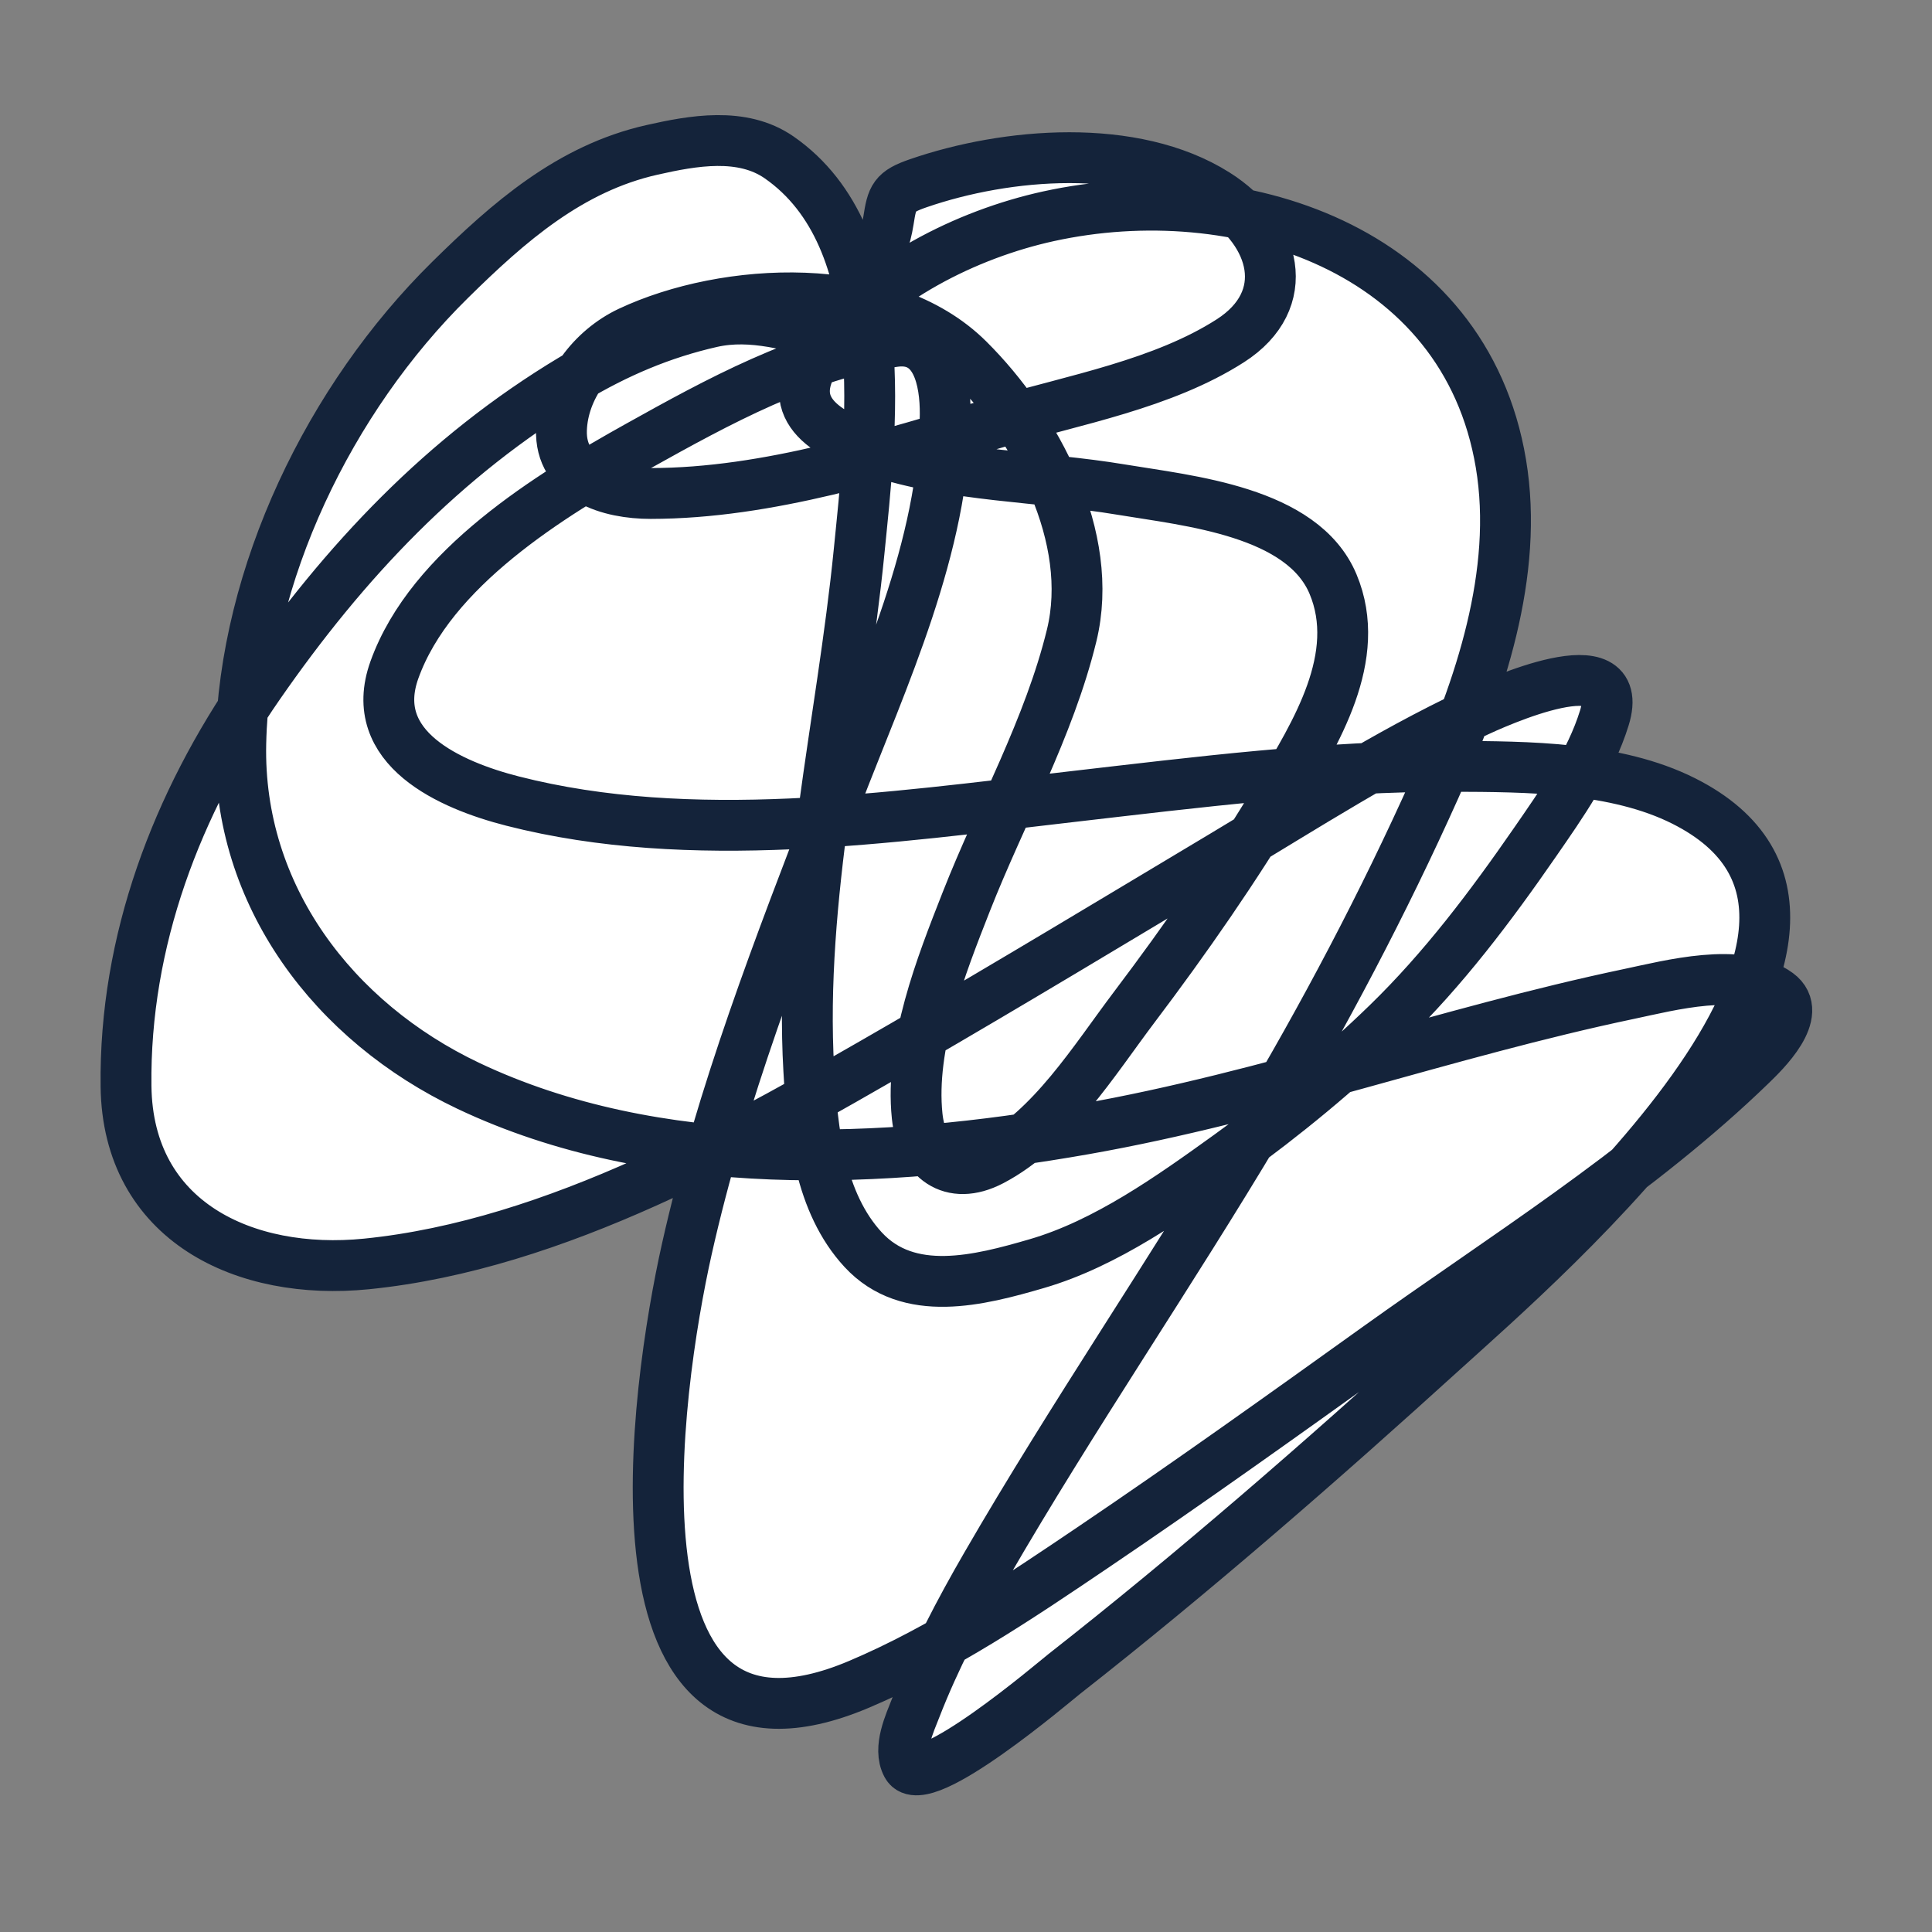 <svg width="57" height="57" viewBox="0 0 57 57" fill="none" xmlns="http://www.w3.org/2000/svg">
<rect x="0" y="0" width="57" height="57" fill="#808080" stroke="none"/>
<path d="M3.718 32.047C3.669 28.056 5.01 24.258 7.158 20.929C7.556 16.249 9.969 11.52 13.277 8.26C15.008 6.553 16.815 4.967 19.236 4.422C20.442 4.15 21.894 3.885 22.987 4.644C24.25 5.522 24.95 6.851 25.314 8.355C25.793 7.854 26.09 7.287 26.212 6.509C26.32 5.813 26.373 5.654 27.09 5.407C29.699 4.506 33.444 4.189 35.876 5.724C36.154 5.899 36.401 6.097 36.613 6.309C40.341 7.051 43.569 9.423 44.281 13.674C44.7 16.177 44.098 18.773 43.2 21.168C43.288 21.126 43.376 21.084 43.464 21.043C44.131 20.73 48.02 18.953 47.334 21.179C47.164 21.732 46.916 22.265 46.629 22.78C47.707 22.918 48.756 23.169 49.674 23.631C52.15 24.876 52.467 26.836 51.693 28.983C51.976 29.048 52.234 29.154 52.452 29.313C53.239 29.889 52.054 31.037 51.663 31.416L51.657 31.422C50.54 32.505 49.329 33.513 48.072 34.477C45.997 36.821 43.679 38.843 42.623 39.803C38.985 43.107 35.26 46.358 31.392 49.393C31.111 49.614 27.222 52.931 26.759 52.078C26.49 51.581 26.84 50.841 27.014 50.394C27.274 49.725 27.567 49.072 27.884 48.431C27.062 48.894 26.22 49.321 25.35 49.69C17.55 52.999 19.366 40.868 20.259 36.871C20.478 35.891 20.728 34.92 21.003 33.957C17.748 35.59 14.301 36.939 10.814 37.29C7.225 37.651 3.767 36.042 3.718 32.047Z" fill="white"/>
<path d="M24.55 9.905C23.381 9.623 22.197 9.231 20.993 9.503C19.521 9.836 18.182 10.408 16.891 11.183C13.081 13.469 10.168 16.565 7.641 20.206C5.214 23.705 3.666 27.764 3.718 32.047C3.767 36.042 7.225 37.651 10.814 37.29C16.419 36.726 21.919 33.585 26.688 30.824C29.841 28.998 32.959 27.112 36.086 25.242C38.508 23.793 40.905 22.244 43.464 21.043C44.131 20.73 48.02 18.953 47.334 21.179C46.924 22.51 46.066 23.723 45.286 24.851C43.978 26.742 42.591 28.584 40.938 30.191C39.493 31.595 37.892 32.913 36.258 34.089C34.553 35.317 32.633 36.685 30.592 37.28C28.891 37.776 26.803 38.318 25.466 36.87C24.186 35.484 23.966 33.387 23.862 31.573C23.57 26.483 24.844 21.317 25.346 16.272C25.695 12.765 26.423 7.032 22.987 4.644C21.894 3.885 20.442 4.15 19.236 4.422C16.815 4.967 15.008 6.553 13.277 8.26C9.732 11.754 7.214 16.935 7.104 21.934C7.004 26.426 9.853 30.154 13.816 32.035C19.362 34.666 26.107 34.35 31.988 33.314C37.447 32.352 42.656 30.459 48.069 29.323C49.251 29.075 51.354 28.511 52.452 29.313C53.243 29.892 52.043 31.048 51.657 31.422C48.392 34.587 44.328 37.115 40.644 39.754C37.868 41.743 35.091 43.73 32.261 45.643C30.052 47.137 27.815 48.645 25.35 49.69C17.55 52.999 19.366 40.868 20.259 36.871C21.283 32.288 22.997 27.898 24.678 23.527C26.052 19.958 27.858 16.133 27.887 12.226C27.894 11.23 27.645 9.901 26.383 10.077C23.733 10.447 21.145 11.87 18.845 13.152C16.217 14.616 12.712 16.765 11.636 19.764C10.807 22.074 13.284 23.165 15.122 23.634C20.391 24.981 26.258 24.122 31.571 23.51C35.309 23.079 39.103 22.596 42.872 22.609C45.058 22.617 47.676 22.627 49.674 23.631C57.003 27.317 45.411 37.27 42.623 39.803C38.985 43.107 35.26 46.358 31.392 49.393C31.111 49.614 27.222 52.931 26.759 52.078C26.49 51.581 26.84 50.841 27.014 50.394C27.581 48.933 28.31 47.547 29.093 46.192C31.643 41.783 34.528 37.584 37.132 33.208C39.054 29.979 40.81 26.659 42.346 23.23C43.653 20.314 44.824 16.916 44.281 13.674C43.215 7.311 36.513 5.157 30.933 6.381C28.496 6.916 25.881 8.247 24.31 10.231C22.984 11.907 24.133 12.735 25.832 13.301C28.146 14.071 30.689 14.046 33.075 14.444C35.073 14.777 38.428 15.083 39.329 17.233C40.226 19.375 38.816 21.628 37.743 23.426C36.45 25.595 34.983 27.704 33.461 29.718C32.277 31.286 31.036 33.313 29.25 34.245C28.065 34.863 27.19 34.194 27.059 32.926C26.843 30.832 27.762 28.501 28.508 26.603C29.53 24.004 30.954 21.471 31.618 18.745C32.319 15.866 30.578 12.6 28.569 10.605C26.15 8.203 21.415 8.454 18.573 9.79C17.475 10.307 16.608 11.445 16.565 12.677C16.514 14.126 17.991 14.56 19.197 14.559C22.678 14.556 26.157 13.419 29.467 12.451C31.692 11.8 34.313 11.327 36.298 10.055C38.179 8.849 37.648 6.842 35.876 5.724C33.444 4.189 29.699 4.506 27.09 5.407C26.373 5.654 26.32 5.813 26.212 6.509C26.044 7.584 25.541 8.256 24.685 8.907" stroke="#14233A" stroke-width="1.5" stroke-linecap="round"/>
</svg>
